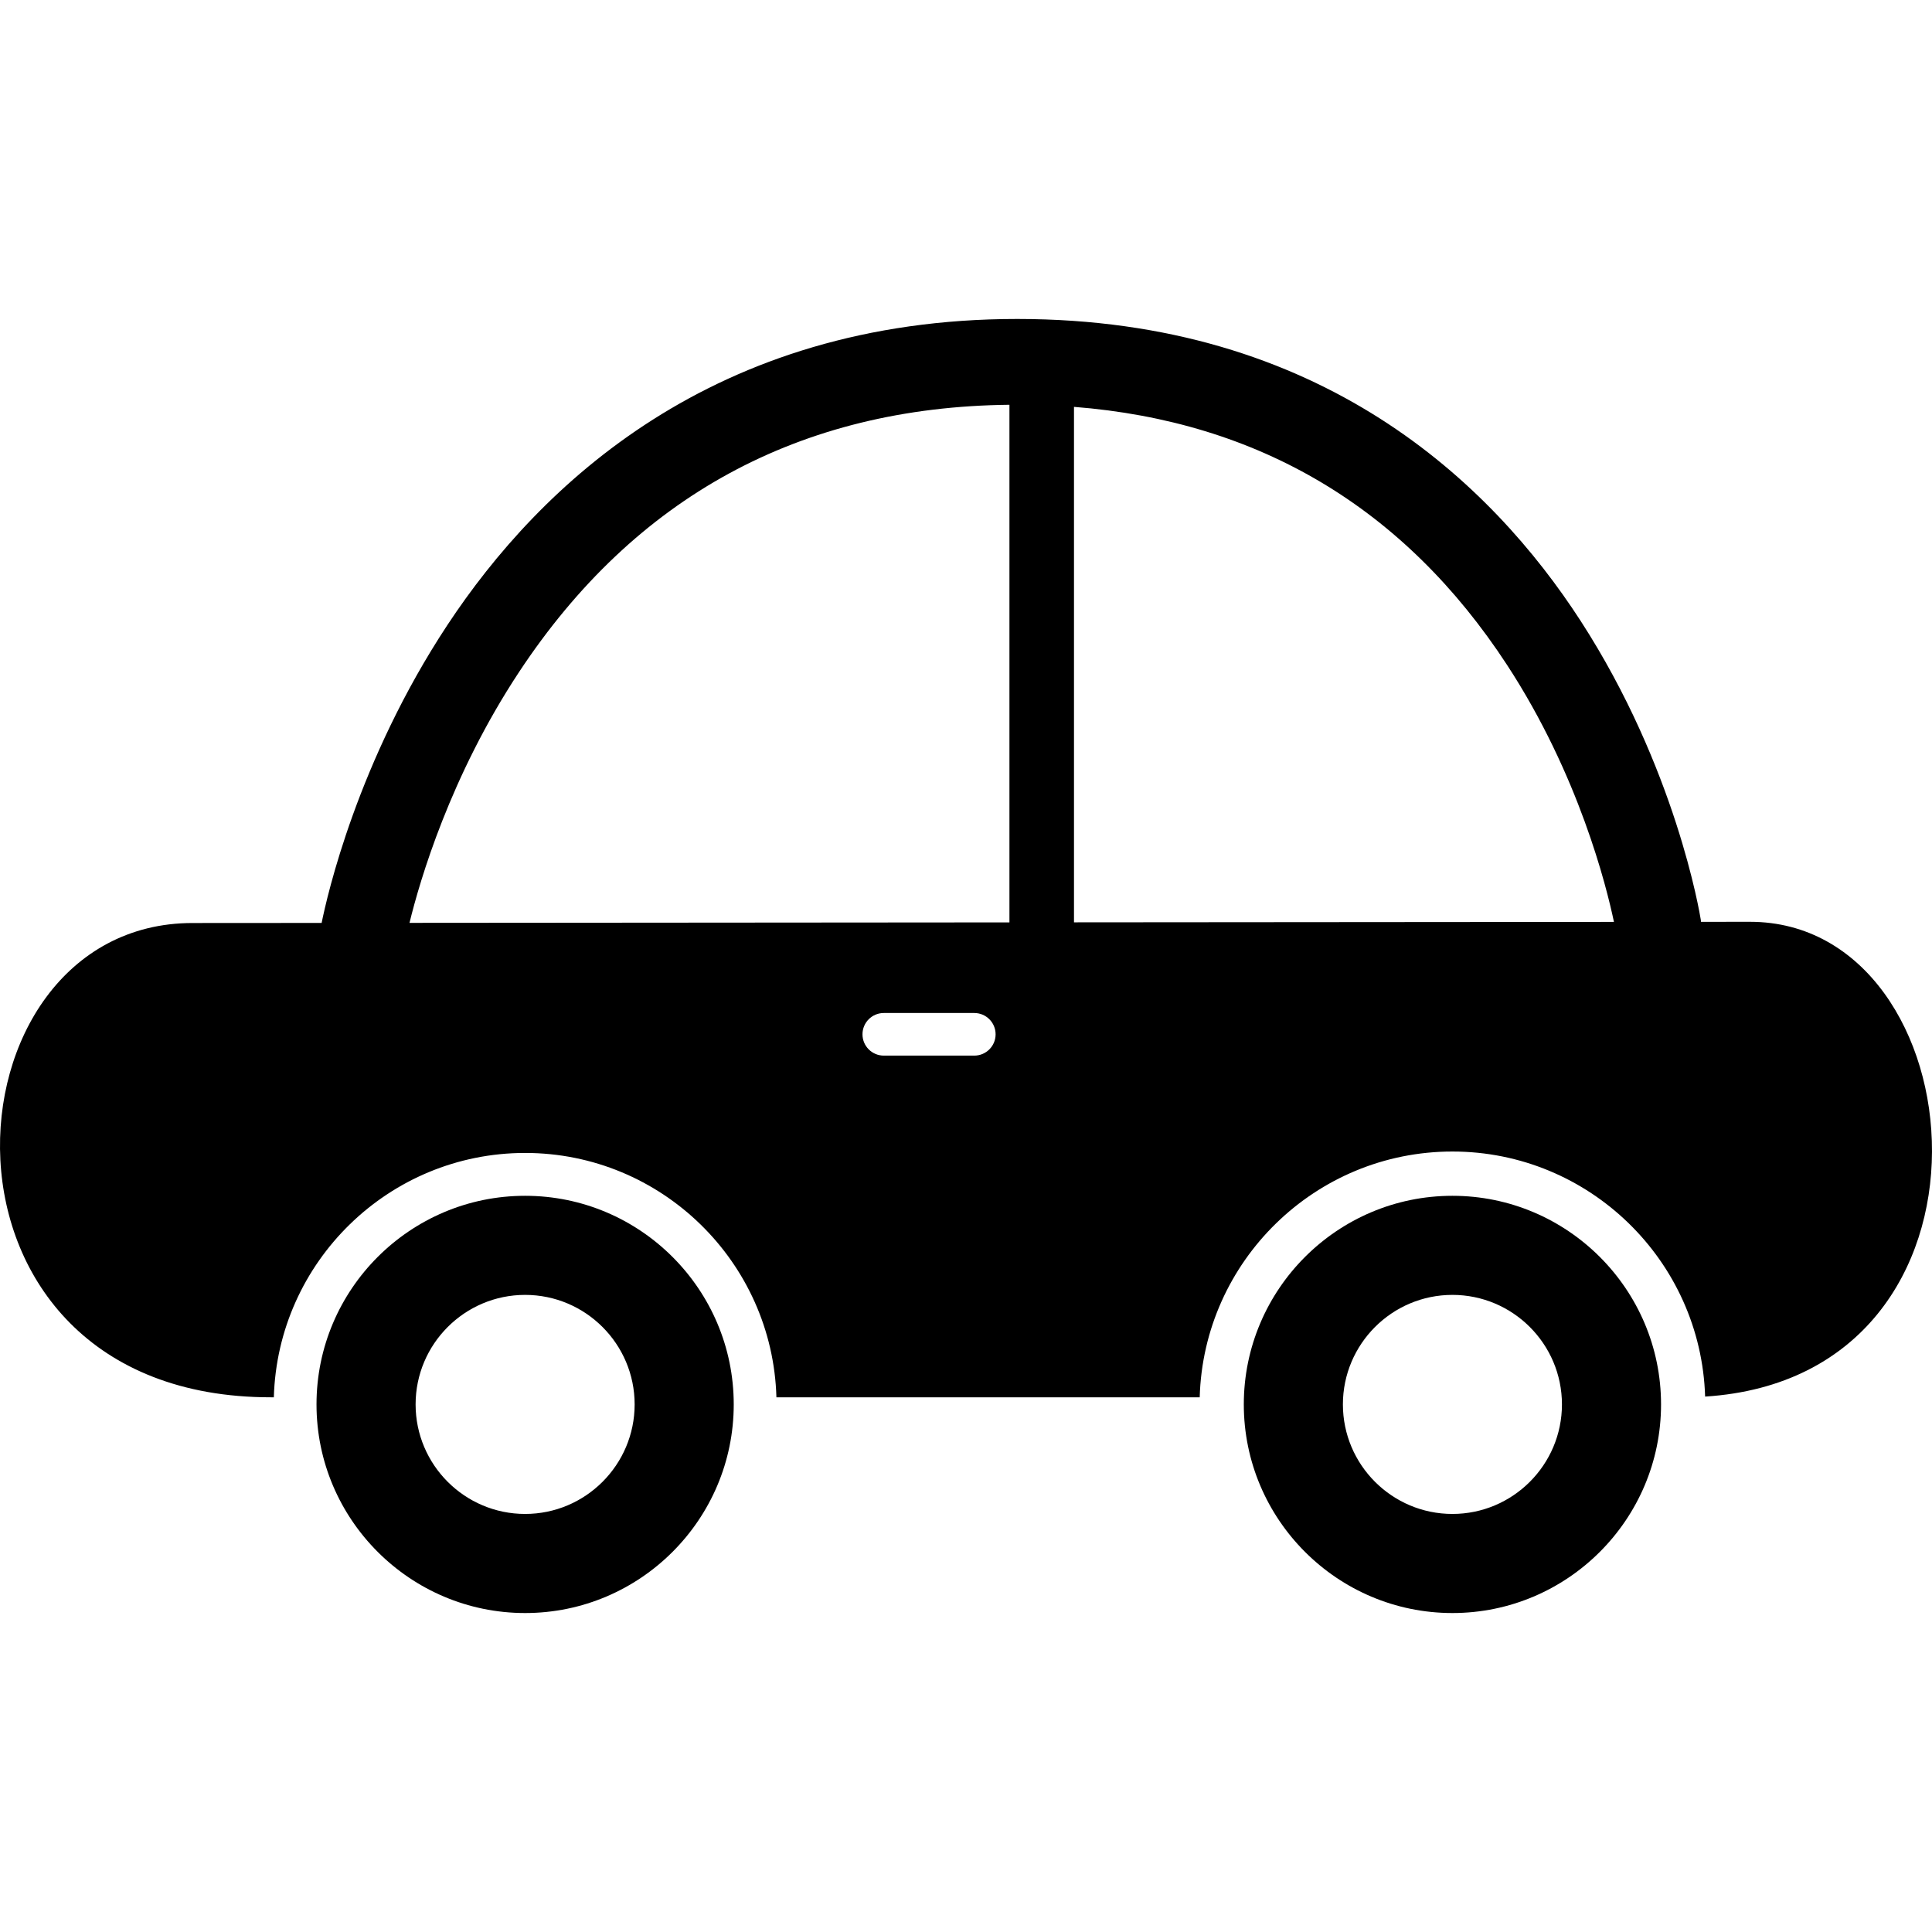 <?xml version="1.0" encoding="iso-8859-1"?>
<!-- Generator: Adobe Illustrator 16.0.0, SVG Export Plug-In . SVG Version: 6.00 Build 0)  -->
<!DOCTYPE svg PUBLIC "-//W3C//DTD SVG 1.1//EN" "http://www.w3.org/Graphics/SVG/1.1/DTD/svg11.dtd">
<svg version="1.1" id="Capa_1" xmlns="http://www.w3.org/2000/svg" xmlns:xlink="http://www.w3.org/1999/xlink" x="0px" y="0px"
	 width="477.725px" height="477.725px" viewBox="0 0 477.725 477.725" style="enable-background:new 0 0 477.725 477.725;"
	 xml:space="preserve">
<g>
	<g id="Layer_3_51_">
		<g>
			<path d="M432.724,227.934c0,0-4.35,0.003-12.115,0.01c-0.02-0.165-0.026-0.33-0.053-0.496
				c-0.241-1.516-6.169-37.542-29.71-73.917c-22.043-34.06-64.106-74.661-139.314-74.661c-75.157,0-118.093,41.133-140.878,75.64
				c-22.255,33.704-29.791,67.086-31.124,73.702c-17.688,0.013-29.32,0.021-31.923,0.021c-63.085,0-70.068,117.277,19.366,117.277
				c0.239,0,0.498,0,0.74,0c0.938-33.475,28.439-60.422,62.135-60.422c33.697,0,61.199,26.947,62.137,60.422
				c34.022,0,70.188,0,104.666,0c0.938-33.67,28.599-60.773,62.49-60.773c33.833,0,61.456,27.01,62.484,60.596
				C499.69,340.372,489.458,227.934,432.724,227.934z M101.255,228.196c2.563-10.491,10.09-36.276,27.082-62.009
				c28.618-43.339,69.415-65.562,121.267-66.099v127.993C195.47,228.123,140.315,228.166,101.255,228.196z M240.915,261.021h-22.382
				c-2.909,0-5.266-2.357-5.266-5.266c0-2.91,2.357-5.268,5.266-5.268h22.382c2.909,0,5.268,2.357,5.268,5.268
				C246.183,258.663,243.824,261.021,240.915,261.021z M265.565,228.067V100.605c45.751,3.58,81.737,25.008,107.102,63.844
				c17.742,27.167,24.584,54.807,26.412,63.512C367.674,227.986,317.907,228.026,265.565,228.067z"/>
			<path d="M129.846,295.685c-28.442,0-51.583,23.141-51.583,51.584c0,28.444,23.142,51.586,51.583,51.586
				c28.444,0,51.585-23.142,51.585-51.586C181.431,318.825,158.29,295.685,129.846,295.685z M129.846,374.352
				c-14.932,0-27.08-12.149-27.08-27.083c0-14.932,12.148-27.082,27.08-27.082c14.934,0,27.082,12.15,27.082,27.082
				C156.928,362.202,144.78,374.352,129.846,374.352z"/>
			<path d="M359.14,295.685c-28.444,0-51.585,23.141-51.585,51.584c0,28.444,23.142,51.586,51.585,51.586
				c28.444,0,51.585-23.142,51.585-51.586C410.725,318.825,387.584,295.685,359.14,295.685z M359.14,374.352
				c-14.934,0-27.082-12.149-27.082-27.083c0-14.932,12.148-27.082,27.082-27.082s27.082,12.15,27.082,27.082
				C386.222,362.202,374.073,374.352,359.14,374.352z"/>
		</g>
	</g>
</g>
<g>
</g>
<g>
</g>
<g>
</g>
<g>
</g>
<g>
</g>
<g>
</g>
<g>
</g>
<g>
</g>
<g>
</g>
<g>
</g>
<g>
</g>
<g>
</g>
<g>
</g>
<g>
</g>
<g>
</g>
</svg>
